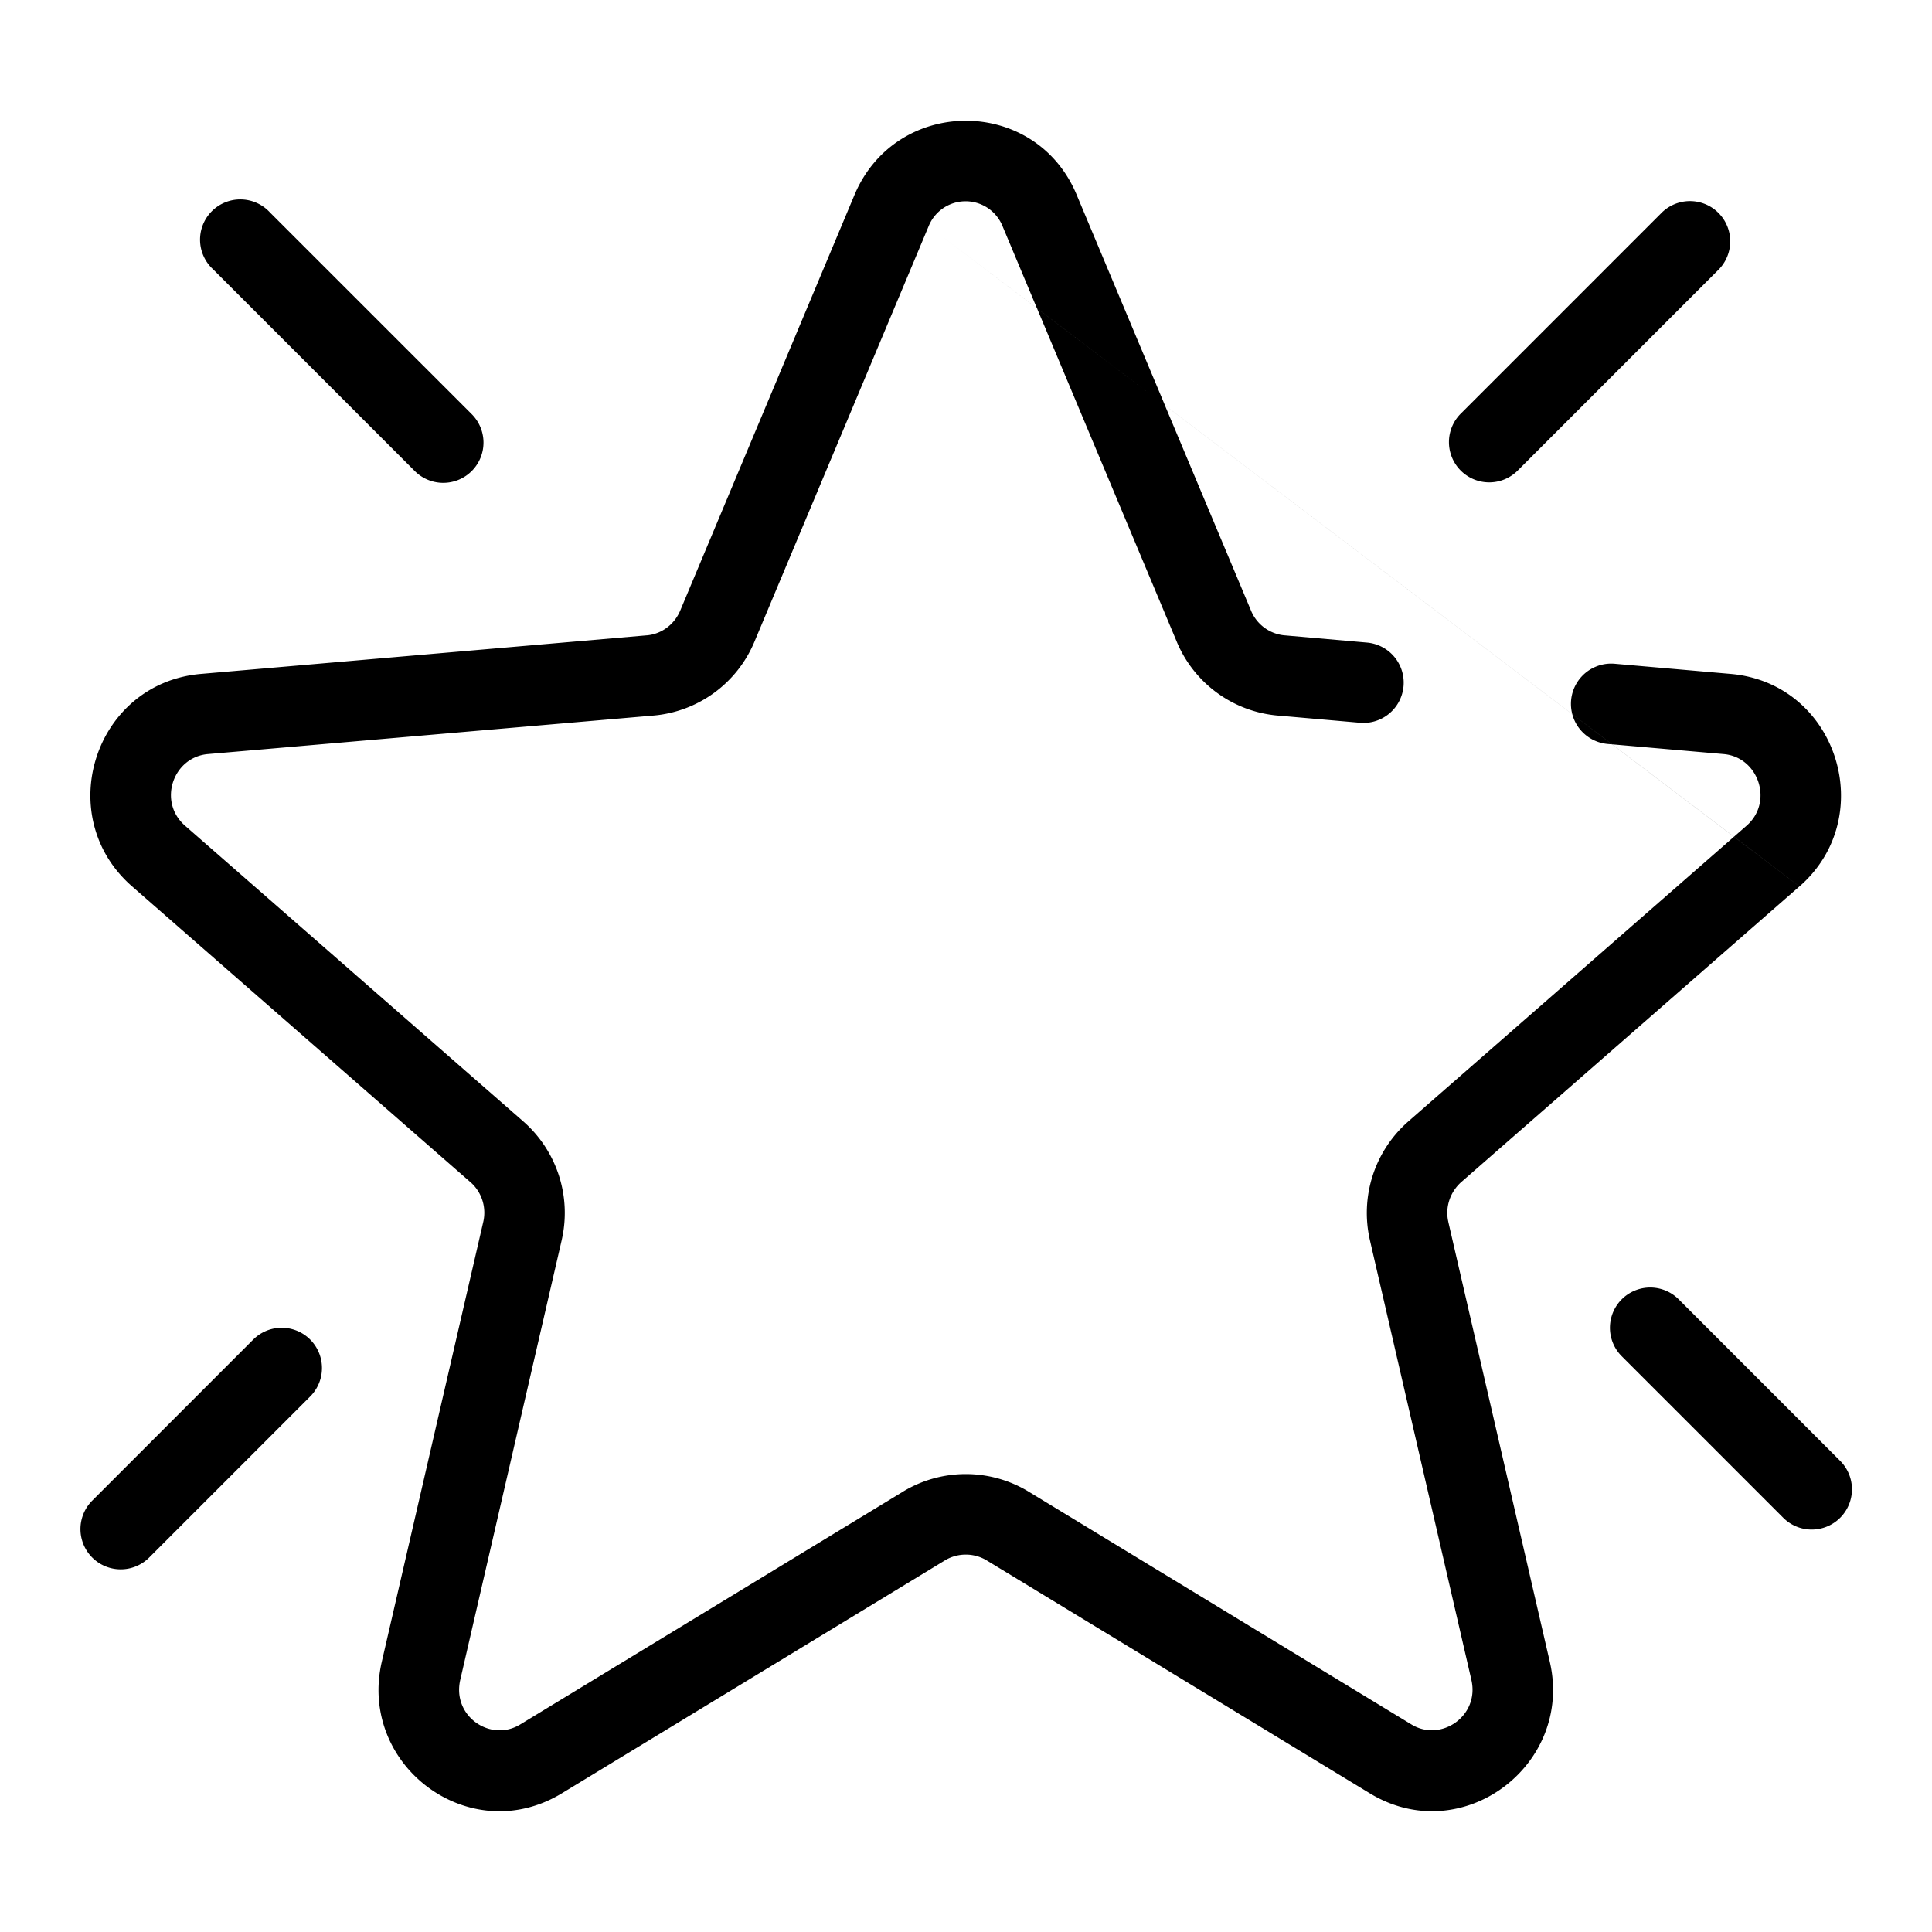 <svg xmlns="http://www.w3.org/2000/svg" width="48" height="48" fill="none"><path id="icon" fill="currentColor" fill-rule="evenodd" d="m18.742 15.948 4.33-10.328 2.692 2.04 3.474 8.287.001.003a3 3 0 0 0 2.506 1.828h.004l2.053.18a1 1 0 0 0 .176-1.992l-2.06-.181h-.006a1 1 0 0 1-.83-.613l-2.14-5.101 10.121 7.673a1 1 0 0 0 .88.74l.108.009 3.029 2.296-8.088 7.07-.003.003a3.02 3.02 0 0 0-.953 2.953v.001l2.52 10.92c.207.897-.755 1.554-1.487 1.109l-9.52-5.79-.005-.003a3.01 3.01 0 0 0-3.098 0l-.005.004-9.52 5.79c-.735.445-1.693-.206-1.486-1.111l2.519-10.919v-.001a3.02 3.02 0 0 0-.958-2.958l-.002-.002-8.396-7.34c-.682-.594-.304-1.704.568-1.78l11.066-.957h.002a3 3 0 0 0 2.507-1.828zm24.339 4.84-.001.001 1.627 1.234-8.395 7.339-.002.001c-.29.257-.41.64-.326.997v.003l2.52 10.923c.594 2.572-2.185 4.66-4.473 3.268l-9.515-5.785-.002-.002a1.01 1.01 0 0 0-1.038 0l-.002.002-9.514 5.785c-2.286 1.39-5.067-.682-4.475-3.266l2.52-10.924.001-.004a1.01 1.01 0 0 0-.32-.992l-.004-.003-8.4-7.342c-1.997-1.745-.935-5.052 1.712-5.28l11.07-.958h.005c.358-.03.68-.261.83-.613l4.329-10.326c1.03-2.454 4.5-2.47 5.525.002l.001.003 2.189 5.22-3.18-2.41-.855-2.041-.002-.005a.99.99 0 0 0-1.834.005l2.691 2.04 3.18 2.411 10.12 7.672v.001l.988.749h.002zm0 0 .312-.273c.676-.59.298-1.705-.569-1.78l-2.771-.242-.99-.75a1 1 0 0 1 1.054-1.252l2.879.252c2.653.228 3.695 3.549 1.712 5.28zM6.706 5.277A1 1 0 1 0 5.293 6.69l5 5.001a1 1 0 1 0 1.414-1.414zm36 1.414a1 1 0 0 0-1.414-1.414l-5 5a1 1 0 0 0 1.414 1.415zm-1 25.59a1 1 0 1 0-1.414 1.415l4 4a1 1 0 1 0 1.414-1.414zm-34 2.415a1 1 0 0 0-1.414-1.415l-4 4.001a1 1 0 0 0 1.414 1.415z" clip-rule="evenodd"/></svg>